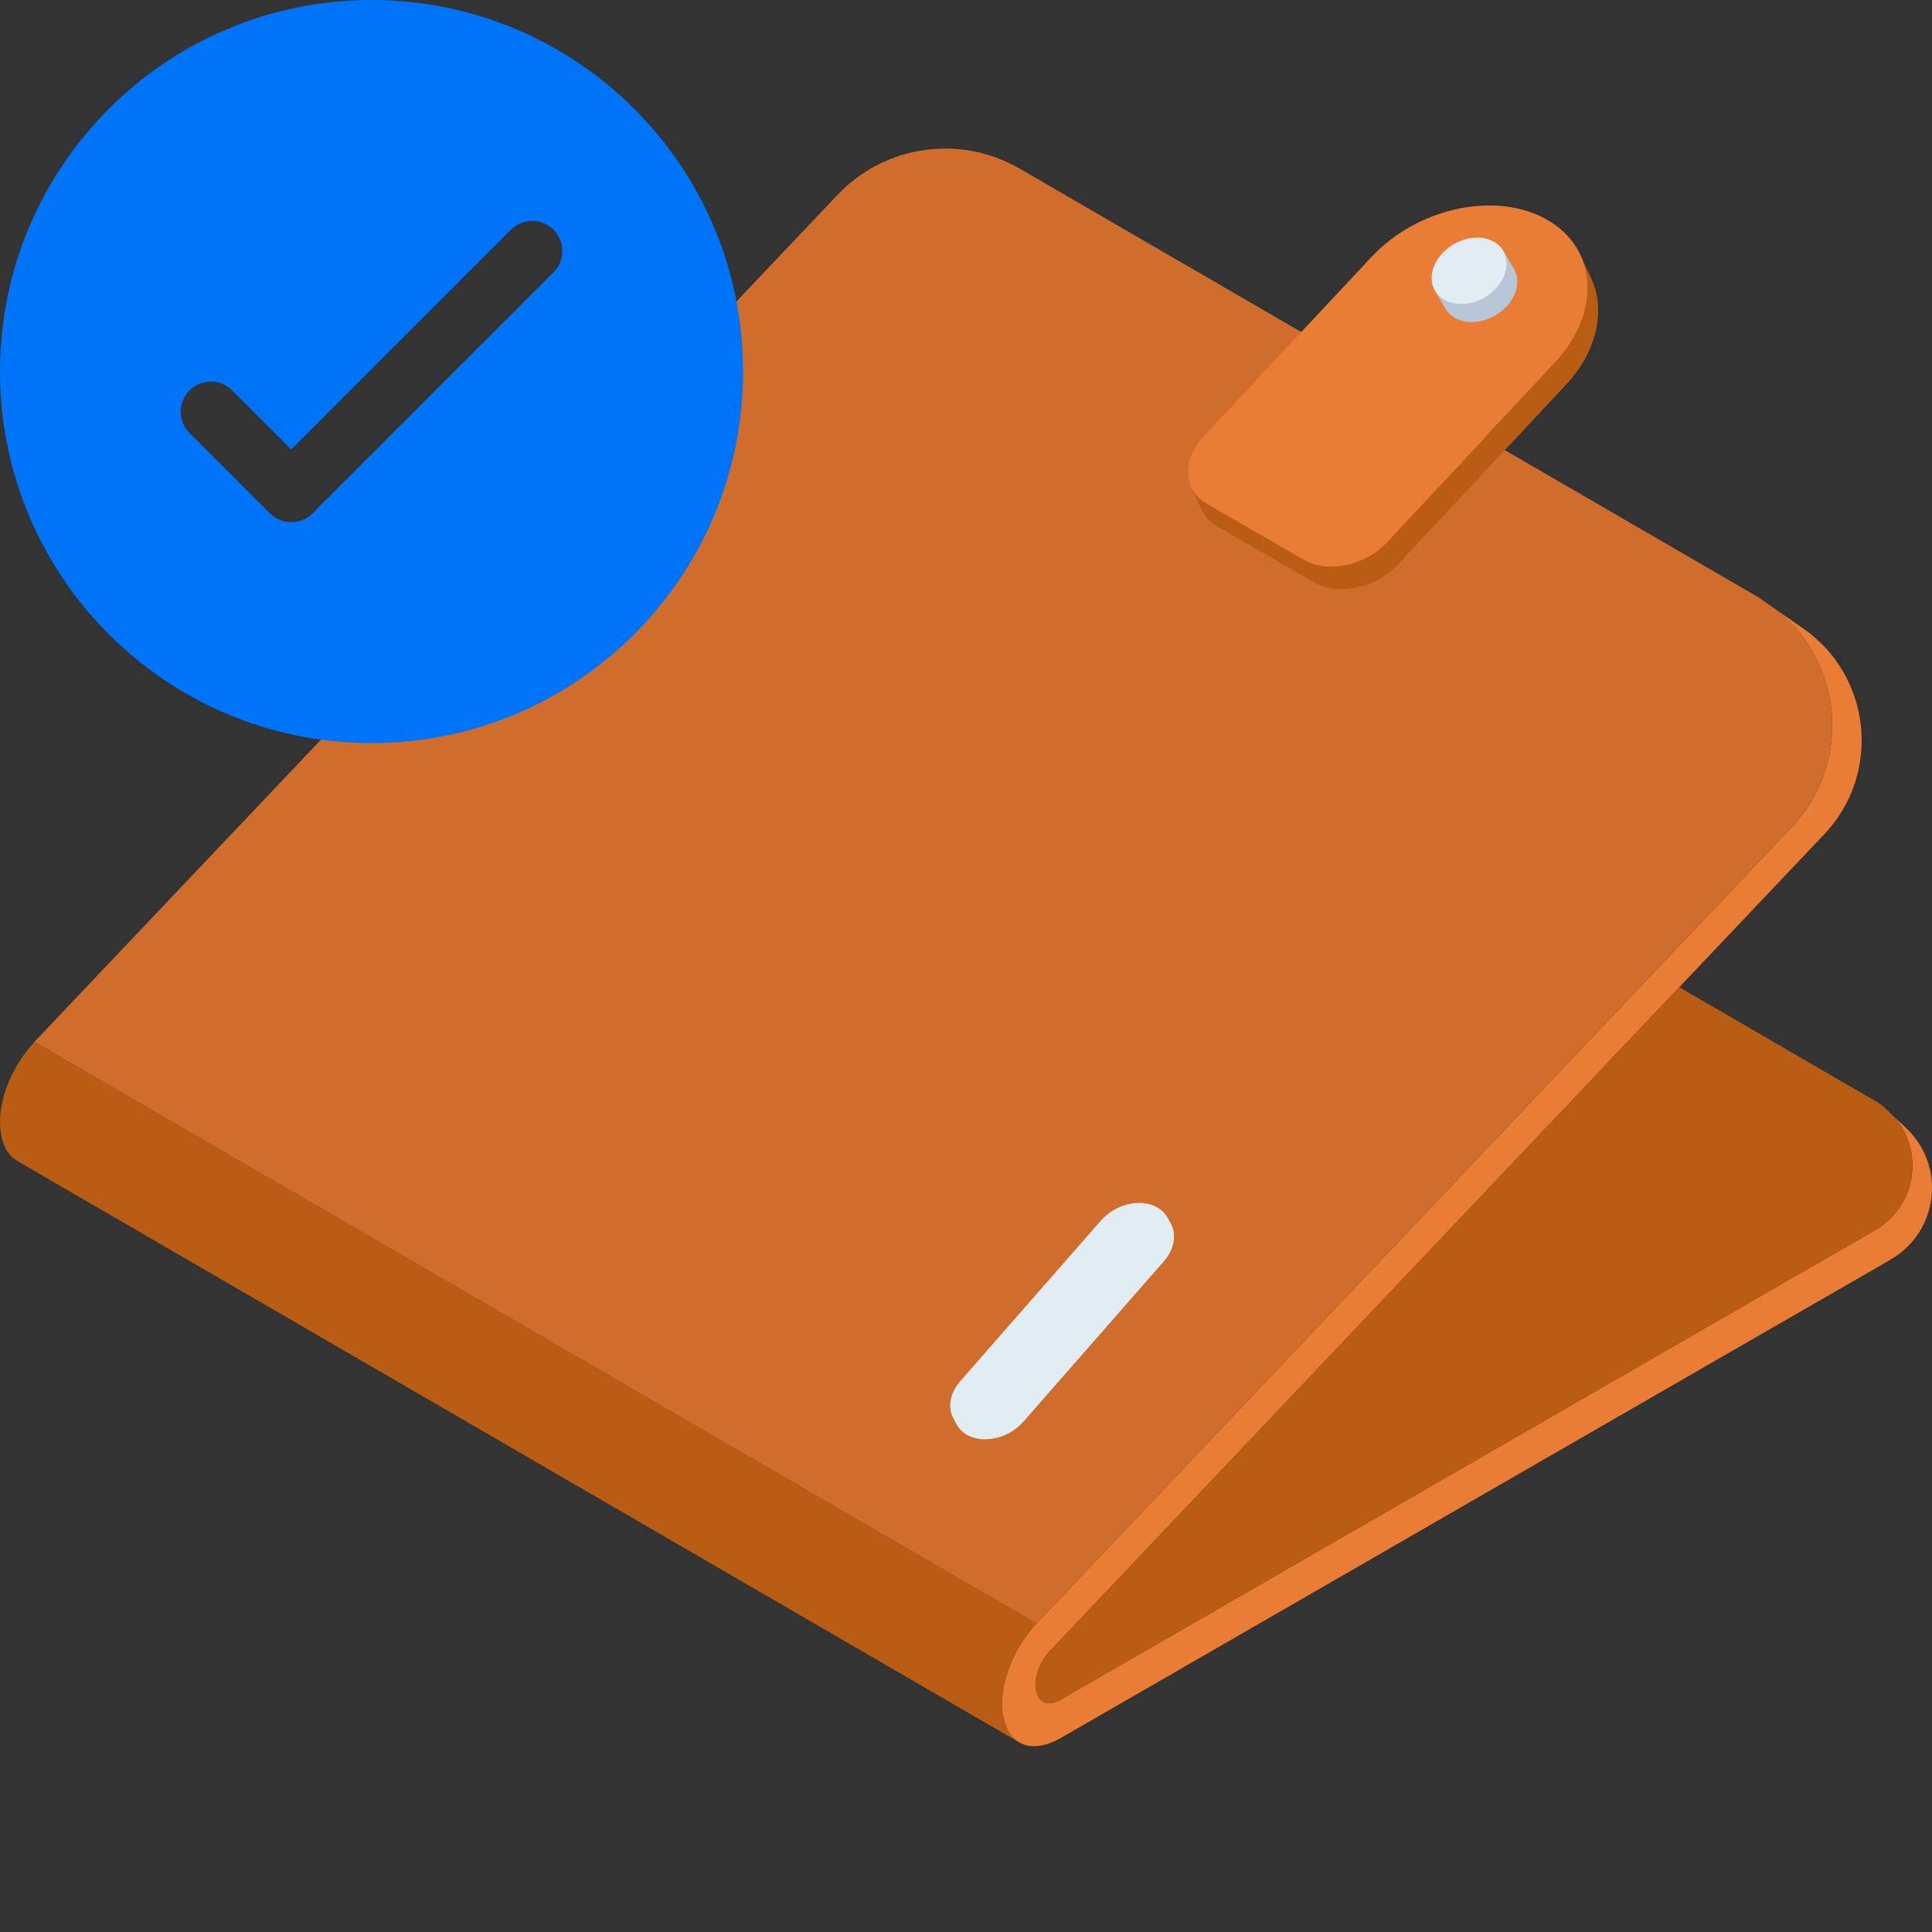 <svg width="52" height="52" viewBox="0 0 52 52" fill="none" xmlns="http://www.w3.org/2000/svg">
<rect x="0" y="0" width="52" height="52" fill="#333333" stroke="none"/>
<g clip-path="url(#clip0_5541_50569)">
<path d="M27.436 46.898L0.461 31.245C0.255 31.125 0.106 30.901 0.039 30.582C-0.124 29.822 0.233 28.8 0.926 28.042L27.901 43.695C27.207 44.453 26.851 45.475 27.013 46.235C27.081 46.555 27.23 46.779 27.436 46.898Z" fill="#B95D14"/>
<path d="M50.883 33.903L50.589 34.075L47.059 36.108L39.49 40.471L35.156 42.971L28.557 46.775C27.795 47.212 27.173 46.998 27.012 46.234C26.929 45.845 26.983 45.387 27.149 44.929C27.304 44.496 27.563 44.065 27.899 43.696L42.383 28.419L44.514 26.175L48.22 22.267C49.842 20.554 49.613 17.873 47.854 16.444L48.535 16.916C50.378 18.204 50.646 20.825 49.098 22.457L48.202 23.402L45.199 26.57L43.07 28.814L42.24 29.691L32.427 40.04L31.596 40.917L28.26 44.436C27.971 44.751 27.87 45.093 27.873 45.349C27.873 45.408 27.878 45.464 27.89 45.512C27.947 45.777 28.149 45.976 28.554 45.744L34.26 42.454L47.181 35.005L50.467 33.112C50.476 33.106 50.488 33.1 50.497 33.094C51.598 32.434 51.768 30.984 51.006 30.08L51.3 30.357C52.387 31.379 52.178 33.157 50.883 33.903Z" fill="#E97D35"/>
<path d="M44.514 26.176L42.383 28.42L44.511 26.173L44.514 26.176Z" fill="#DF7E30"/>
<path d="M50.496 33.096C50.487 33.101 50.475 33.108 50.467 33.113L47.18 35.007L34.26 42.455L28.554 45.745C28.149 45.977 27.947 45.778 27.89 45.513C27.878 45.466 27.872 45.41 27.872 45.35C27.869 45.094 27.97 44.752 28.259 44.437L31.596 40.918L32.426 40.041L42.239 29.692L43.07 28.815L45.198 26.571L50.472 29.633C50.541 29.674 50.606 29.716 50.669 29.763L50.999 30.073C51.002 30.076 51.005 30.078 51.005 30.081C51.767 30.985 51.597 32.435 50.496 33.095V33.096Z" fill="#B95D14"/>
<path d="M44.514 26.176L42.383 28.42L44.511 26.173L44.514 26.176Z" fill="#B95D14"/>
<path d="M48.22 22.266L44.514 26.175L44.511 26.172L42.383 28.419L27.899 43.696L3.025 29.26L0.927 28.041L22.542 5.245C23.816 3.901 25.846 3.61 27.447 4.54L47.327 16.075L47.854 16.444C49.613 17.873 49.842 20.554 48.22 22.266H48.22Z" fill="#D06D2D"/>
<path d="M44.514 26.176L42.383 28.42L44.511 26.173L44.514 26.176Z" fill="#CF7122"/>
<path d="M42.825 7.483L42.543 6.874C42.94 7.729 42.718 8.837 41.855 9.76L37.33 14.597L37.612 15.206L42.137 10.368C43 9.446 43.222 8.338 42.825 7.483Z" fill="#B95D14"/>
<path d="M37.329 14.597C36.739 15.227 35.738 15.438 35.094 15.066L32.489 13.564C32.291 13.45 32.15 13.294 32.066 13.114L32.349 13.723C32.432 13.903 32.573 14.059 32.771 14.173L35.376 15.675C36.02 16.046 37.022 15.836 37.611 15.205L37.329 14.596L37.329 14.597Z" fill="#B95D14"/>
<path d="M41.647 5.918C43.01 6.704 43.103 8.424 41.855 9.758L37.33 14.595C36.74 15.226 35.739 15.437 35.095 15.065L32.489 13.563C31.847 13.193 31.803 12.38 32.393 11.749L36.918 6.912C38.166 5.578 40.284 5.133 41.647 5.918L41.647 5.918Z" fill="#E97D35"/>
<path d="M40.463 6.751L40.747 7.233C40.908 7.507 40.858 7.889 40.584 8.209C40.213 8.641 39.575 8.796 39.157 8.555C39.048 8.493 38.965 8.41 38.908 8.313L38.624 7.831C38.681 7.928 38.764 8.011 38.873 8.074C39.291 8.314 39.929 8.16 40.3 7.727C40.574 7.407 40.624 7.025 40.463 6.751Z" fill="#B6C5D7"/>
<path d="M40.214 6.509C40.632 6.75 40.67 7.295 40.3 7.728C39.929 8.16 39.291 8.315 38.873 8.074C38.455 7.833 38.416 7.288 38.787 6.856C39.157 6.423 39.796 6.268 40.214 6.509Z" fill="#E2ECF3"/>
<path d="M31.594 33.19C31.593 33.177 31.591 33.165 31.589 33.153C31.588 33.145 31.588 33.137 31.586 33.13C31.58 33.102 31.573 33.075 31.564 33.048C31.564 33.048 31.563 33.047 31.563 33.047C31.555 33.023 31.546 32.999 31.535 32.976C31.528 32.962 31.521 32.948 31.514 32.935L31.422 32.77C31.442 32.806 31.459 32.844 31.472 32.882C31.472 32.883 31.472 32.883 31.472 32.884C31.473 32.887 31.474 32.89 31.474 32.892C31.423 32.733 31.314 32.594 31.15 32.499C30.707 32.243 30.025 32.402 29.627 32.856L25.849 37.17C25.556 37.504 25.502 37.905 25.671 38.195C25.669 38.191 25.665 38.188 25.663 38.184L25.754 38.348C25.814 38.456 25.905 38.549 26.025 38.619C26.078 38.649 26.133 38.672 26.192 38.691C26.211 38.697 26.231 38.701 26.25 38.706C26.291 38.716 26.331 38.725 26.373 38.73C26.396 38.733 26.421 38.734 26.445 38.736C26.484 38.738 26.523 38.739 26.563 38.737C26.589 38.736 26.614 38.734 26.64 38.731C26.659 38.729 26.677 38.73 26.696 38.727C26.723 38.723 26.751 38.716 26.778 38.71C26.791 38.707 26.804 38.705 26.817 38.702C26.823 38.7 26.83 38.699 26.837 38.698C26.874 38.688 26.912 38.676 26.949 38.663C26.965 38.658 26.98 38.651 26.996 38.645C27.004 38.642 27.012 38.639 27.02 38.636C27.029 38.632 27.039 38.628 27.048 38.624C27.078 38.611 27.108 38.597 27.137 38.581C27.157 38.571 27.177 38.559 27.198 38.547C27.201 38.545 27.206 38.543 27.209 38.541C27.213 38.538 27.217 38.537 27.221 38.534C27.248 38.518 27.275 38.5 27.301 38.482C27.328 38.463 27.355 38.443 27.38 38.422C27.382 38.421 27.383 38.42 27.385 38.418C27.387 38.416 27.389 38.414 27.392 38.412C27.415 38.393 27.438 38.373 27.46 38.352C27.489 38.325 27.517 38.296 27.543 38.266C27.545 38.264 27.547 38.263 27.548 38.261L31.326 33.947C31.359 33.909 31.39 33.87 31.417 33.831C31.418 33.829 31.419 33.827 31.42 33.825C31.429 33.812 31.436 33.799 31.444 33.786C31.462 33.757 31.479 33.729 31.494 33.7C31.502 33.684 31.509 33.668 31.516 33.651C31.528 33.626 31.539 33.6 31.548 33.574C31.554 33.557 31.559 33.539 31.564 33.522C31.571 33.497 31.578 33.472 31.583 33.447C31.587 33.429 31.589 33.412 31.591 33.394C31.593 33.381 31.597 33.368 31.598 33.355C31.599 33.345 31.598 33.335 31.598 33.325C31.599 33.303 31.6 33.282 31.599 33.26C31.599 33.249 31.6 33.237 31.599 33.226C31.599 33.214 31.596 33.202 31.594 33.19Z" fill="#E2ECF3"/>
</g>
<path d="M19.73 10C19.73 15.374 15.374 19.73 10 19.73C4.626 19.73 0.27 15.374 0.27 10C0.27 4.626 4.626 0.27 10 0.27C15.374 0.27 19.73 4.626 19.73 10ZM15.089 5.992C14.667 5.57 13.982 5.57 13.56 5.992L7.838 11.714L6.44 10.317C6.018 9.894 5.333 9.894 4.911 10.317C4.489 10.739 4.489 11.423 4.911 11.845L7.073 14.008C7.496 14.43 8.18 14.43 8.602 14.008L15.089 7.521C15.511 7.099 15.511 6.415 15.089 5.992Z" fill="#0074F8"/>
<path fill-rule="evenodd" clip-rule="evenodd" d="M10 0.541C4.776 0.541 0.541 4.776 0.541 10C0.541 15.224 4.776 19.459 10 19.459C15.224 19.459 19.459 15.224 19.459 10C19.459 4.776 15.224 0.541 10 0.541ZM0 10C0 4.477 4.477 0 10 0C15.523 0 20 4.477 20 10C20 15.523 15.523 20 10 20C4.477 20 0 15.523 0 10ZM13.369 5.801C13.896 5.273 14.752 5.273 15.28 5.801C15.808 6.329 15.808 7.185 15.28 7.712L8.793 14.199C8.266 14.726 7.41 14.726 6.882 14.199L4.72 12.037C4.192 11.509 4.192 10.653 4.72 10.126C5.248 9.598 6.103 9.598 6.631 10.126L7.838 11.332L13.369 5.801ZM14.898 6.183C14.581 5.867 14.068 5.867 13.751 6.183L7.838 12.097L6.249 10.508C5.932 10.191 5.419 10.191 5.102 10.508C4.786 10.824 4.786 11.338 5.102 11.654L7.265 13.817C7.581 14.133 8.095 14.133 8.411 13.817L14.898 7.33C15.214 7.013 15.214 6.5 14.898 6.183Z" fill="#0074F8"/>
<defs>
<clipPath id="clip0_5541_50569">
<rect width="52" height="43" fill="white" transform="translate(0 4)"/>
</clipPath>
</defs>
</svg>
